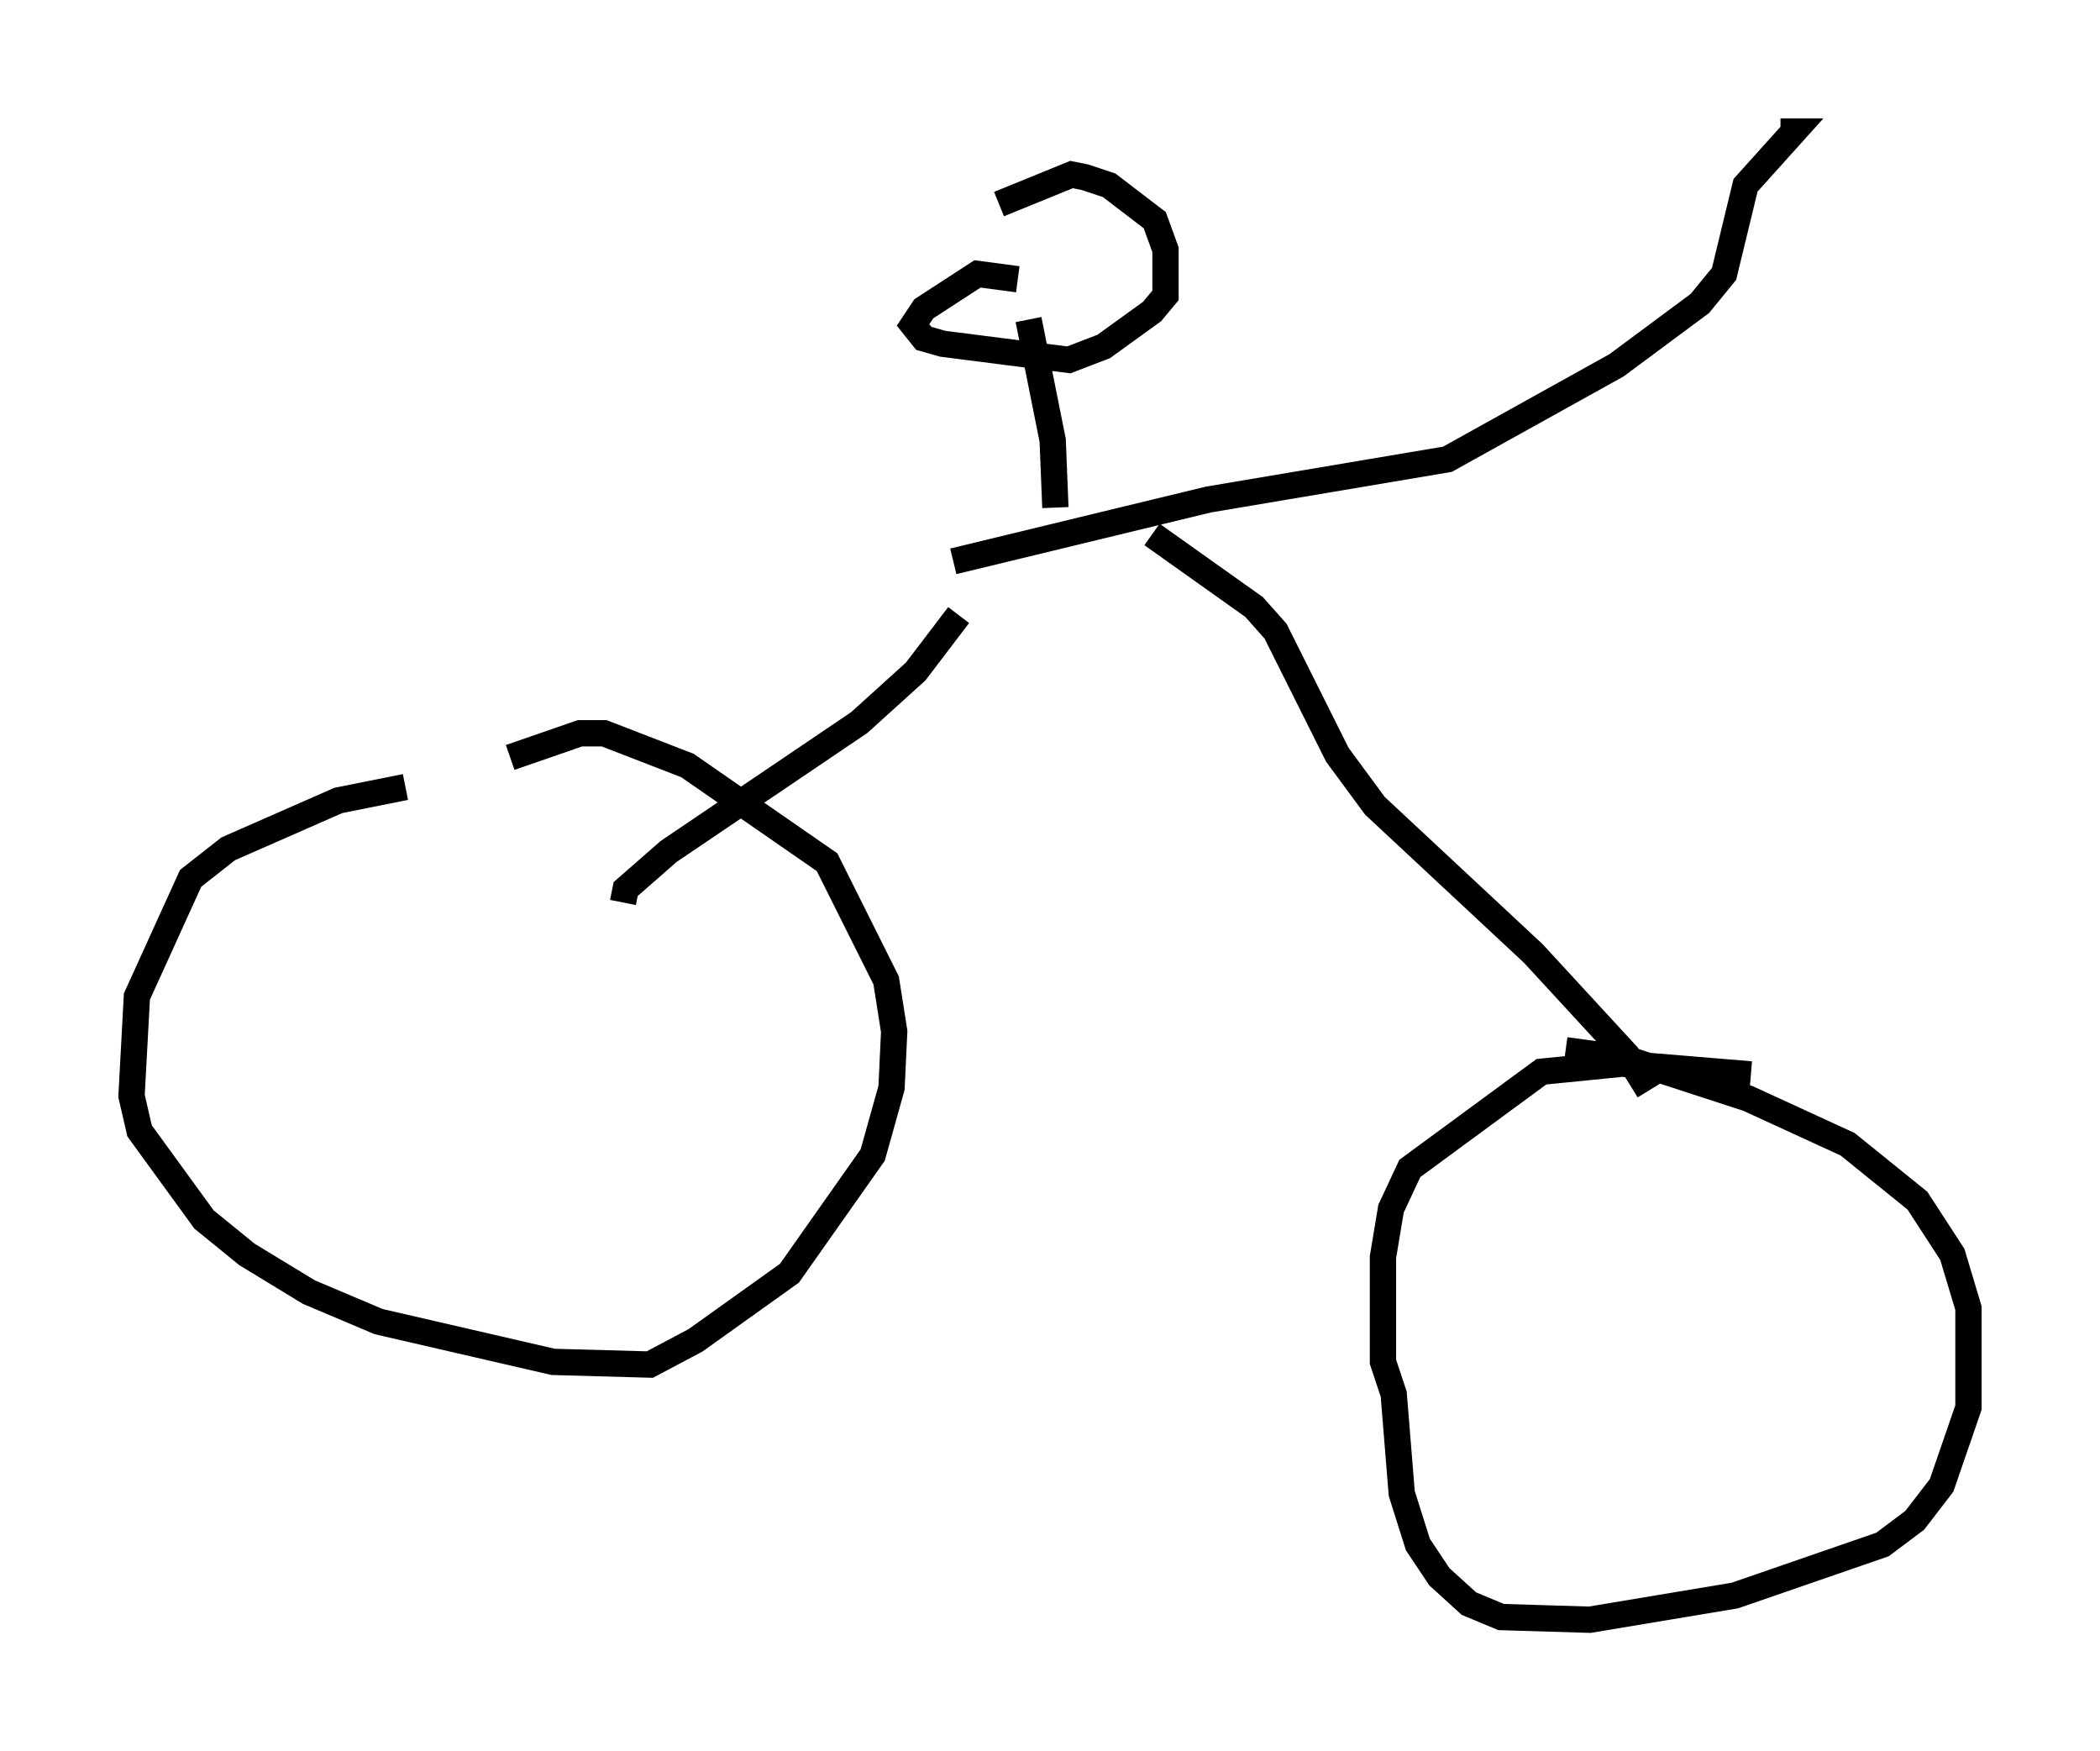<?xml version="1.0" encoding="utf-8" ?>
<svg baseProfile="full" height="66.555" version="1.1" width="79.826" xmlns="http://www.w3.org/2000/svg" xmlns:ev="http://www.w3.org/2001/xml-events" xmlns:xlink="http://www.w3.org/1999/xlink"><defs /><rect fill="white" height="66.555" width="79.826" x="0" y="0" /><path d="M17.454, 29.909 m-2.042, 0.0 l-2.552, 0.51 -4.185, 1.838 l-1.429, 1.123 -2.042, 4.492 l-0.204, 3.777 0.306, 1.327 l2.45, 3.369 1.633, 1.327 l2.348, 1.429 2.654, 1.123 l6.635, 1.531 3.675, 0.102 l1.735, -0.919 3.573, -2.552 l3.165, -4.492 0.715, -2.552 l0.102, -2.144 -0.306, -1.94 l-2.246, -4.492 -5.308, -3.675 l-3.165, -1.225 -0.919, 0.0 l-2.654, 0.919 m47.163, 12.046 l-4.9, -0.408 -3.063, 0.306 l-5.002, 3.675 -0.715, 1.531 l-0.306, 1.838 0.0, 3.981 l0.408, 1.225 0.306, 3.777 l0.613, 1.94 0.817, 1.225 l1.123, 1.021 1.225, 0.51 l3.369, 0.102 5.513, -0.919 l5.615, -1.94 1.225, -0.919 l1.021, -1.327 1.021, -2.96 l0.0, -3.777 -0.613, -2.042 l-1.327, -2.042 -2.654, -2.144 l-3.777, -1.735 -4.696, -1.531 l-2.246, -0.306 m-35.832, -5.615 l0.102, -0.51 1.633, -1.429 l7.248, -4.9 2.144, -1.94 l1.633, -2.144 m26.236, 18.069 l-0.817, -1.327 -3.573, -3.879 l-6.023, -5.615 -1.429, -1.94 l-2.348, -4.696 -0.817, -0.919 l-3.879, -2.756 m-7.554, 1.021 l9.698, -2.348 9.086, -1.531 l6.431, -3.573 3.165, -2.348 l0.919, -1.123 0.817, -3.369 l1.838, -2.042 -0.51, 0.0 m-27.563, 14.292 l-0.102, -2.552 -0.919, -4.594 m-0.408, -1.531 l-1.531, -0.204 -2.042, 1.327 l-0.408, 0.613 0.408, 0.51 l0.715, 0.204 4.798, 0.613 l1.327, -0.51 1.838, -1.327 l0.51, -0.613 0.0, -1.735 l-0.408, -1.123 -1.735, -1.327 l-0.919, -0.306 -0.51, -0.102 l-2.756, 1.123 " fill="none" stroke="black" stroke-width="1" /></svg>